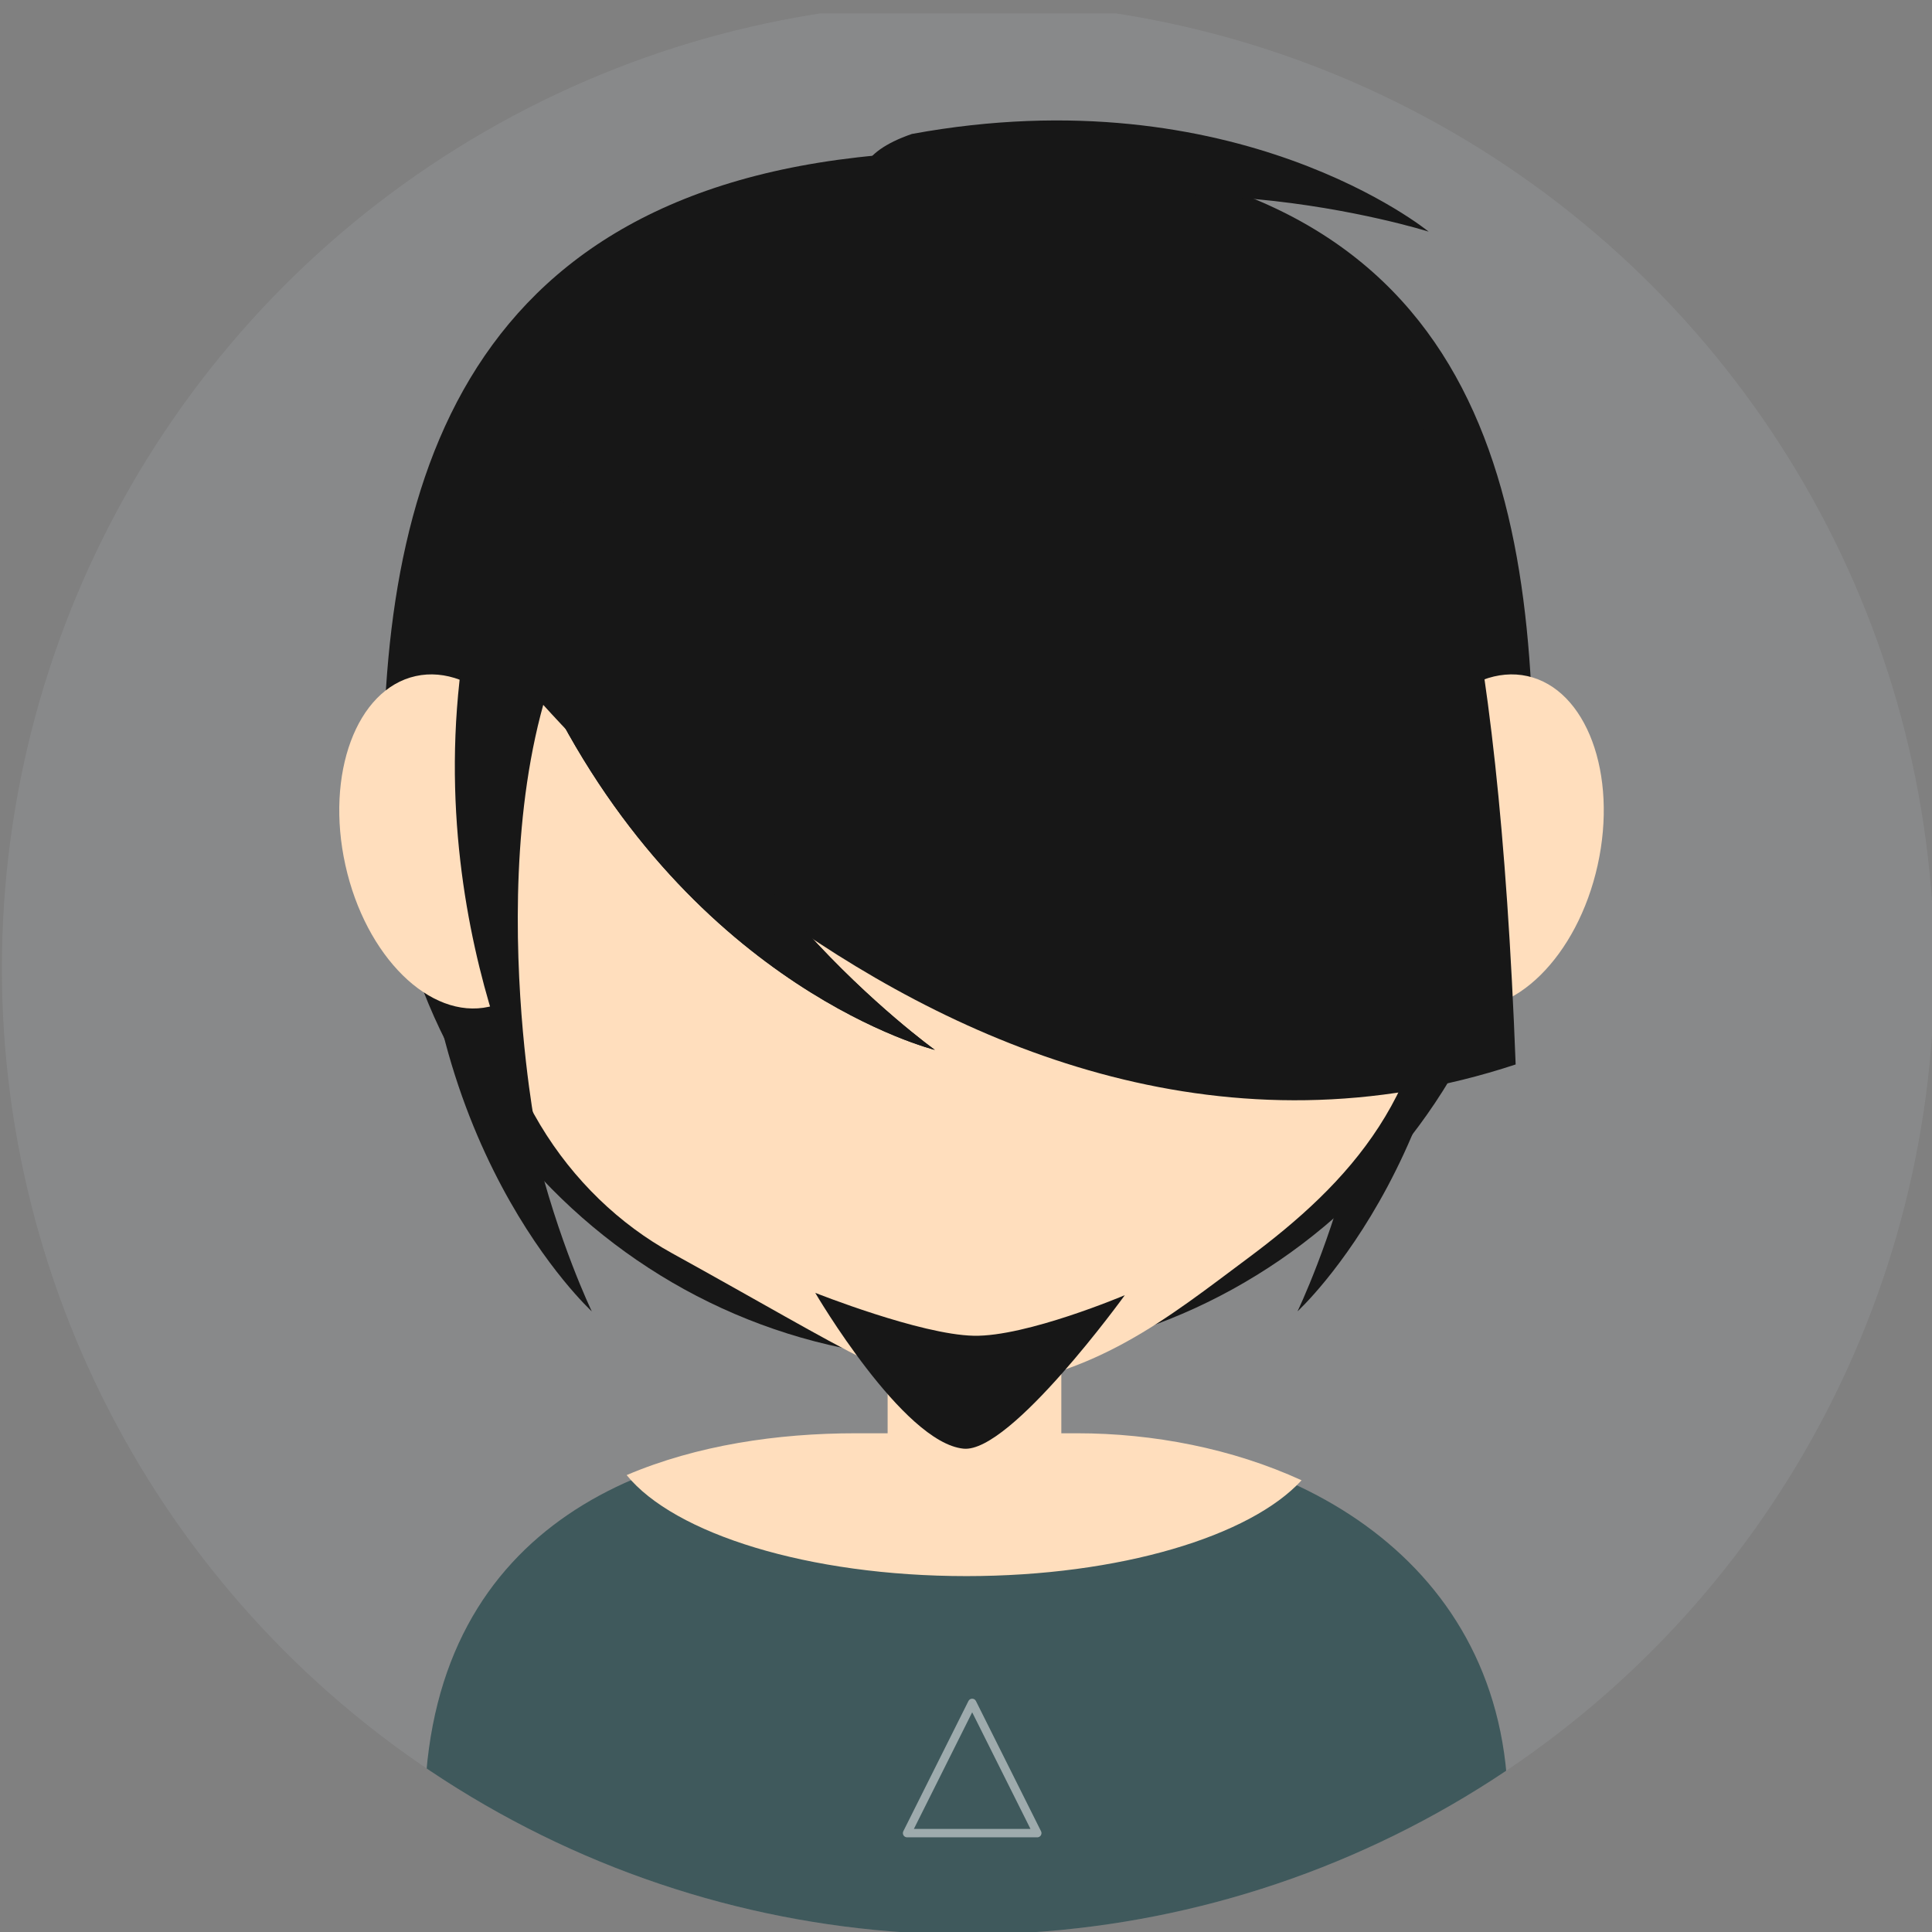 <?xml version="1.0" encoding="UTF-8" standalone="no"?>
<!DOCTYPE svg PUBLIC "-//W3C//DTD SVG 1.1//EN" "http://www.w3.org/Graphics/SVG/1.1/DTD/svg11.dtd">
<svg width="100%" height="100%" viewBox="0 0 200 200" version="1.1" xmlns="http://www.w3.org/2000/svg" xmlns:xlink="http://www.w3.org/1999/xlink" xml:space="preserve" style="fill-rule:evenodd;clip-rule:evenodd;stroke-linecap:round;stroke-linejoin:round;stroke-miterlimit:1.5;">
    <rect x="0" y="0" width="200" height="200" fill="#808080" stroke="none"/>
    <g id="Boy_4" transform="matrix(0.924,0,0,0.924,-953.142,-1037.24)">
        <clipPath id="_clip1">
            <circle cx="1140" cy="1231.03" r="108.248"/>
        </clipPath>
        <g clip-path="url(#_clip1)">
            <g transform="matrix(0.896,0,0,0.896,-65.454,128.377)">
                <g id="Boy_41">
                    <g>
                        <g transform="matrix(1.273,0,0,1,194.443,306.012)">
                            <path d="M1008.6,807.641C1008.6,806.319 1007.76,805.245 1006.72,805.245L791.895,805.245C790.857,805.245 790.014,806.319 790.014,807.641L790.014,1042.4C790.014,1043.73 790.857,1044.8 791.895,1044.8L1006.72,1044.8C1007.76,1044.8 1008.6,1043.73 1008.6,1042.4L1008.6,807.641Z" style="fill:rgb(206,218,226);fill-opacity:0.114;"/>
                        </g>
                        <g>
                            <g transform="matrix(1.136,0,0,1.226,1227.88,1109.91)">
                                <path d="M102.983,15.147C157.522,14.781 165.65,46.179 165.65,78.976C165.65,111.773 137.287,138.4 102.352,138.4C67.417,138.4 39.054,111.773 39.054,78.976C39.054,46.179 49.775,15.504 102.983,15.147Z" style="fill:rgb(23,23,23);"/>
                            </g>
                            <g transform="matrix(1.196,-0.326,0.326,1.196,-1185.28,722.059)">
                                <path d="M1824.1,906.977C1810.26,925.248 1815.98,956.097 1815.98,956.097C1815.98,956.097 1802.58,934.947 1812.55,903.146C1817.65,892.709 1823.52,902.929 1824.1,906.977Z" style="fill:rgb(23,23,23);"/>
                            </g>
                            <g transform="matrix(-1.196,-0.326,-0.326,1.196,3870.16,722.059)">
                                <path d="M1824.1,906.977C1810.26,925.248 1815.98,956.097 1815.98,956.097C1815.98,956.097 1802.58,934.947 1812.55,903.146C1817.65,892.709 1823.52,902.929 1824.1,906.977Z" style="fill:rgb(23,23,23);"/>
                            </g>
                            <g transform="matrix(1,0,0,1.059,232.148,234.82)">
                                <path d="M1113.09,858.134C1148.03,858.134 1171.56,900.498 1171.56,935.436C1171.56,955.027 1160.77,965.753 1148.21,974.575C1138.37,981.486 1128.86,988.956 1113.55,990.032C1105.88,990.571 1098.56,985.643 1076.16,973.964C1063.24,967.231 1052.97,953.239 1052.97,935.293C1052.97,900.355 1078.15,858.134 1113.09,858.134Z" style="fill:rgb(255,222,189);"/>
                            </g>
                            <g transform="matrix(1,0,0,1.046,4.54747e-13,-58.649)">
                                <path d="M1276.7,1350.81L1277.44,1331.76C1278.6,1298.81 1306.02,1288.78 1331.31,1288.78L1359,1288.78C1384.29,1288.78 1411.97,1302.26 1412.87,1331.76L1413.19,1350.81L1276.7,1350.81Z" style="fill:rgb(63,89,92);"/>
                            </g>
                            <g transform="matrix(1.208,0,0,1.208,1254.38,1107.02)">
                                <path d="M75.747,178.379L82.485,191.856L69.009,191.856L75.747,178.379Z" style="fill:none;stroke:white;stroke-opacity:0.494;stroke-width:0.87px;"/>
                            </g>
                            <g transform="matrix(1,0,0,1,232.148,285.766)">
                                <path d="M1070.53,1008.25C1079.3,1004.51 1089.39,1003.02 1099.16,1003.02L1126.85,1003.02C1136.39,1003.02 1146.27,1004.93 1154.92,1008.9C1148.52,1015.9 1132.16,1020.88 1113.01,1020.88C1093.27,1020.88 1076.49,1015.59 1070.53,1008.25Z" style="fill:rgb(255,222,189);"/>
                            </g>
                            <g transform="matrix(0.625,0,0,1,653.179,289.199)">
                                <rect x="1091.41" y="976.271" width="34.75" height="33.84" style="fill:rgb(255,222,189);"/>
                            </g>
                            <g transform="matrix(1.208,0,0,1.398,1220.85,1081.58)">
                                <path d="M87.26,135.656C87.26,135.656 96.335,149.068 102.613,149.594C107.481,150.003 119.302,135.865 119.302,135.865C119.302,135.865 109.116,139.598 103.653,139.494C98.115,139.389 87.26,135.656 87.26,135.656Z" style="fill:rgb(23,23,23);"/>
                            </g>
                            <g transform="matrix(1,0,0,1,250.928,-1.708)">
                                <g transform="matrix(0.743,-0.165,0.183,0.826,44.573,392.126)">
                                    <ellipse cx="1029.73" cy="1203.72" rx="17.983" ry="25.029" style="fill:rgb(255,222,189);"/>
                                </g>
                                <g transform="matrix(-0.743,-0.165,-0.183,0.826,2145.17,392.126)">
                                    <ellipse cx="1029.73" cy="1203.72" rx="17.983" ry="25.029" style="fill:rgb(255,222,189);"/>
                                </g>
                            </g>
                            <g transform="matrix(1.073,-0.62,-0.62,-1.073,-95.3,3275.43)">
                                <path d="M1806.58,901.167C1806.58,901.167 1815.35,823.451 1875.08,811.006C1918.96,894.052 1893.57,889.937 1877.88,903.666C1859.81,919.48 1839.86,918.965 1830.63,916.086L1806.58,901.167Z" style="fill:rgb(23,23,23);"/>
                            </g>
                            <g transform="matrix(0.896,-0.857,0.857,0.896,-1105.28,1940.48)">
                                <path d="M1824.1,906.977C1810.26,925.248 1815.98,956.097 1815.98,956.097C1815.98,956.097 1802.58,934.947 1812.55,903.146C1817.65,892.709 1823.52,902.929 1824.1,906.977Z" style="fill:rgb(23,23,23);"/>
                            </g>
                            <g transform="matrix(0.896,-0.857,0.857,0.896,-1105.28,1940.48)">
                                <path d="M1824.1,906.977C1810.26,925.248 1815.98,956.097 1815.98,956.097C1815.98,956.097 1802.58,934.947 1812.55,903.146C1817.65,892.709 1823.52,902.929 1824.1,906.977Z" style="fill:rgb(23,23,23);"/>
                            </g>
                            <g transform="matrix(-0.151,1.23,1.23,0.151,501.172,-1239.49)">
                                <path d="M1824.1,906.977C1810.26,925.248 1815.98,956.097 1815.98,956.097C1815.98,956.097 1802.58,934.947 1812.55,903.146C1817.65,892.709 1823.52,902.929 1824.1,906.977Z" style="fill:rgb(23,23,23);"/>
                            </g>
                            <g transform="matrix(1.24,0,0,1.24,-962.026,56.848)">
                                <path d="M1824.1,906.977C1810.26,925.248 1817.07,962.086 1817.07,962.086C1817.07,962.086 1802.58,934.947 1812.55,903.146C1817.65,892.709 1823.52,902.929 1824.1,906.977Z" style="fill:rgb(23,23,23);"/>
                            </g>
                        </g>
                    </g>
                </g>
            </g>
        </g>
    </g>
</svg>
